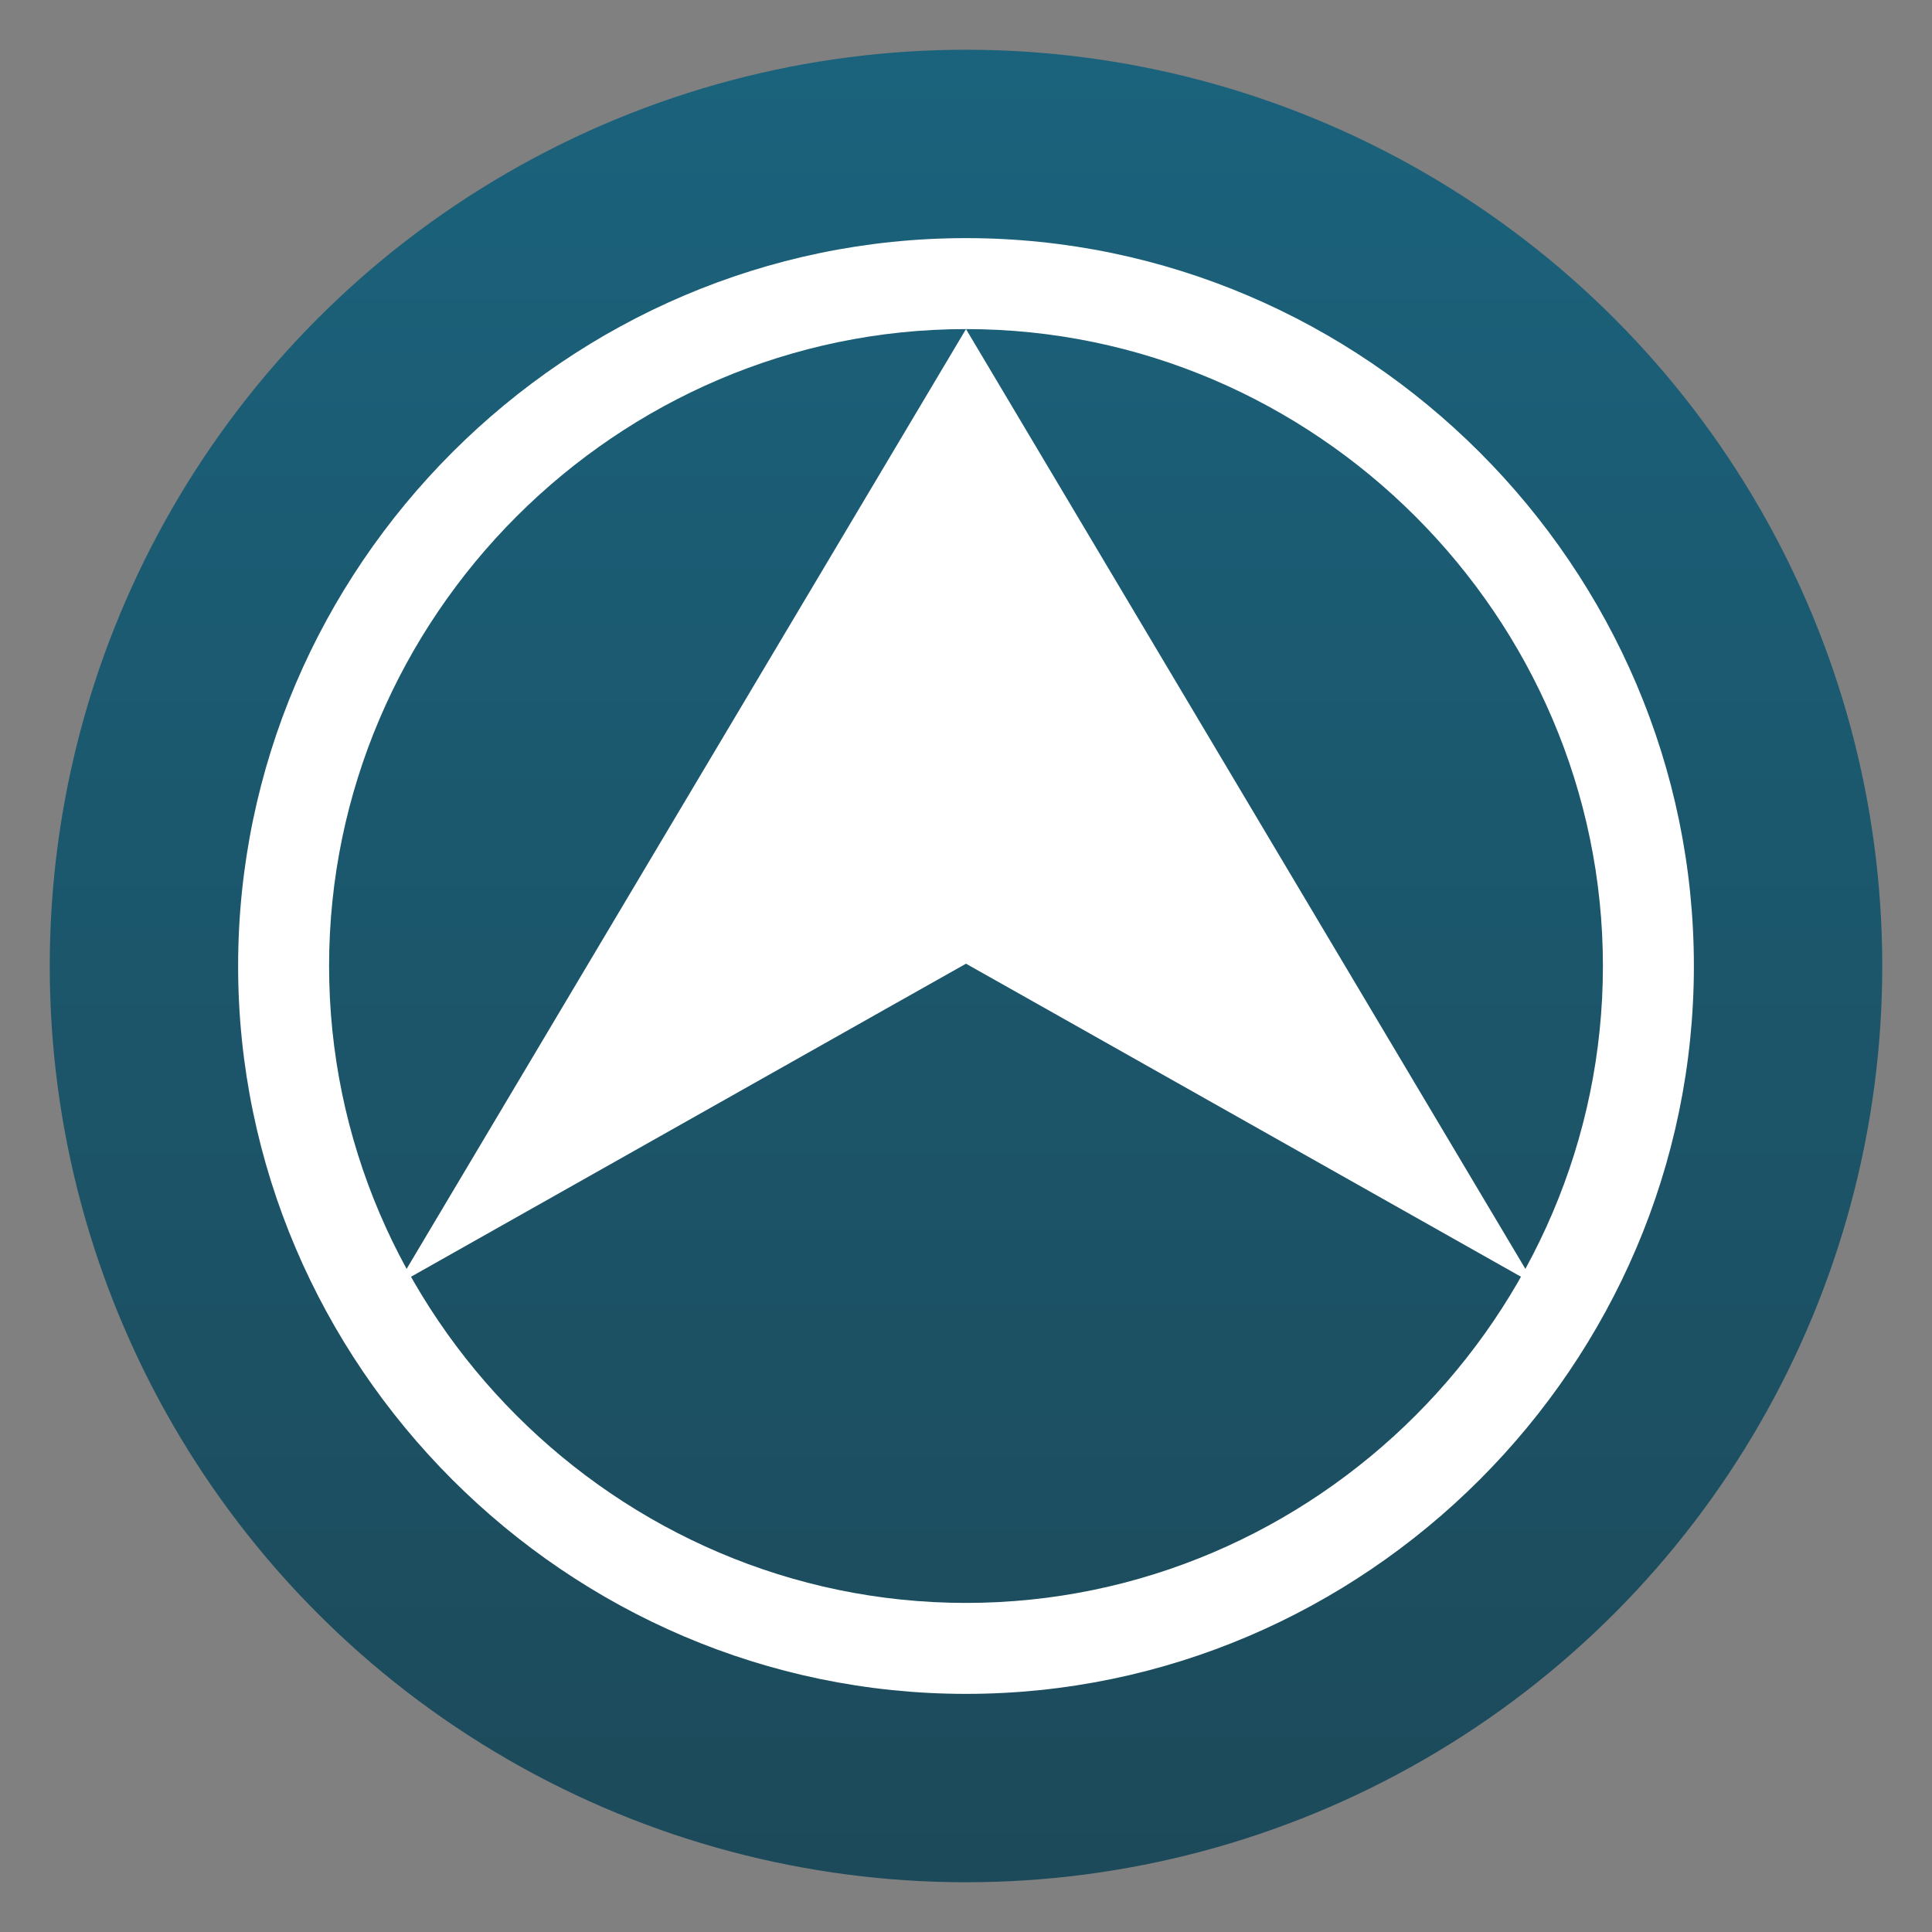 <svg style="clip-rule:evenodd;fill-rule:evenodd;stroke-linejoin:round;stroke-miterlimit:2" version="1.1" viewBox="0 0 48 48" xmlns="http://www.w3.org/2000/svg">
 <rect x="0" y="0" width="48" height="48" fill="#808080" stroke="none"/>
 <circle cx="24" cy="24" r="22.764" style="fill:url(#_Linear1)"/>
 <path d="m24 5.916c-9.921 0-18.084 8.163-18.084 18.084s8.163 18.084 18.084 18.084 18.084-8.163 18.084-18.084-8.163-18.084-18.084-18.084zm0 2.26c8.681 0 15.824 7.143 15.824 15.824s-7.143 15.824-15.824 15.824-15.824-7.143-15.824-15.824 7.143-15.824 15.824-15.824z" style="fill-rule:nonzero;fill:#fff"/>
 <path d="m24 8.176l-14.128 23.736 12.36-6.973 1.768-0.996v-15.767zl14.128 23.736-12.36-6.973-1.768-0.996v-15.767z" style="fill-rule:nonzero;fill:#fff"/>
 <defs>
  <linearGradient id="_Linear1" x2="1" gradientTransform="matrix(2.78787e-15,-45.529,45.529,2.78787e-15,210.898,46.765)" gradientUnits="userSpaceOnUse">
   <stop style="stop-color:#1c4a5a" offset="0"/>
   <stop style="stop-color:#1b627c" offset="1"/>
  </linearGradient>
 </defs>
</svg>
